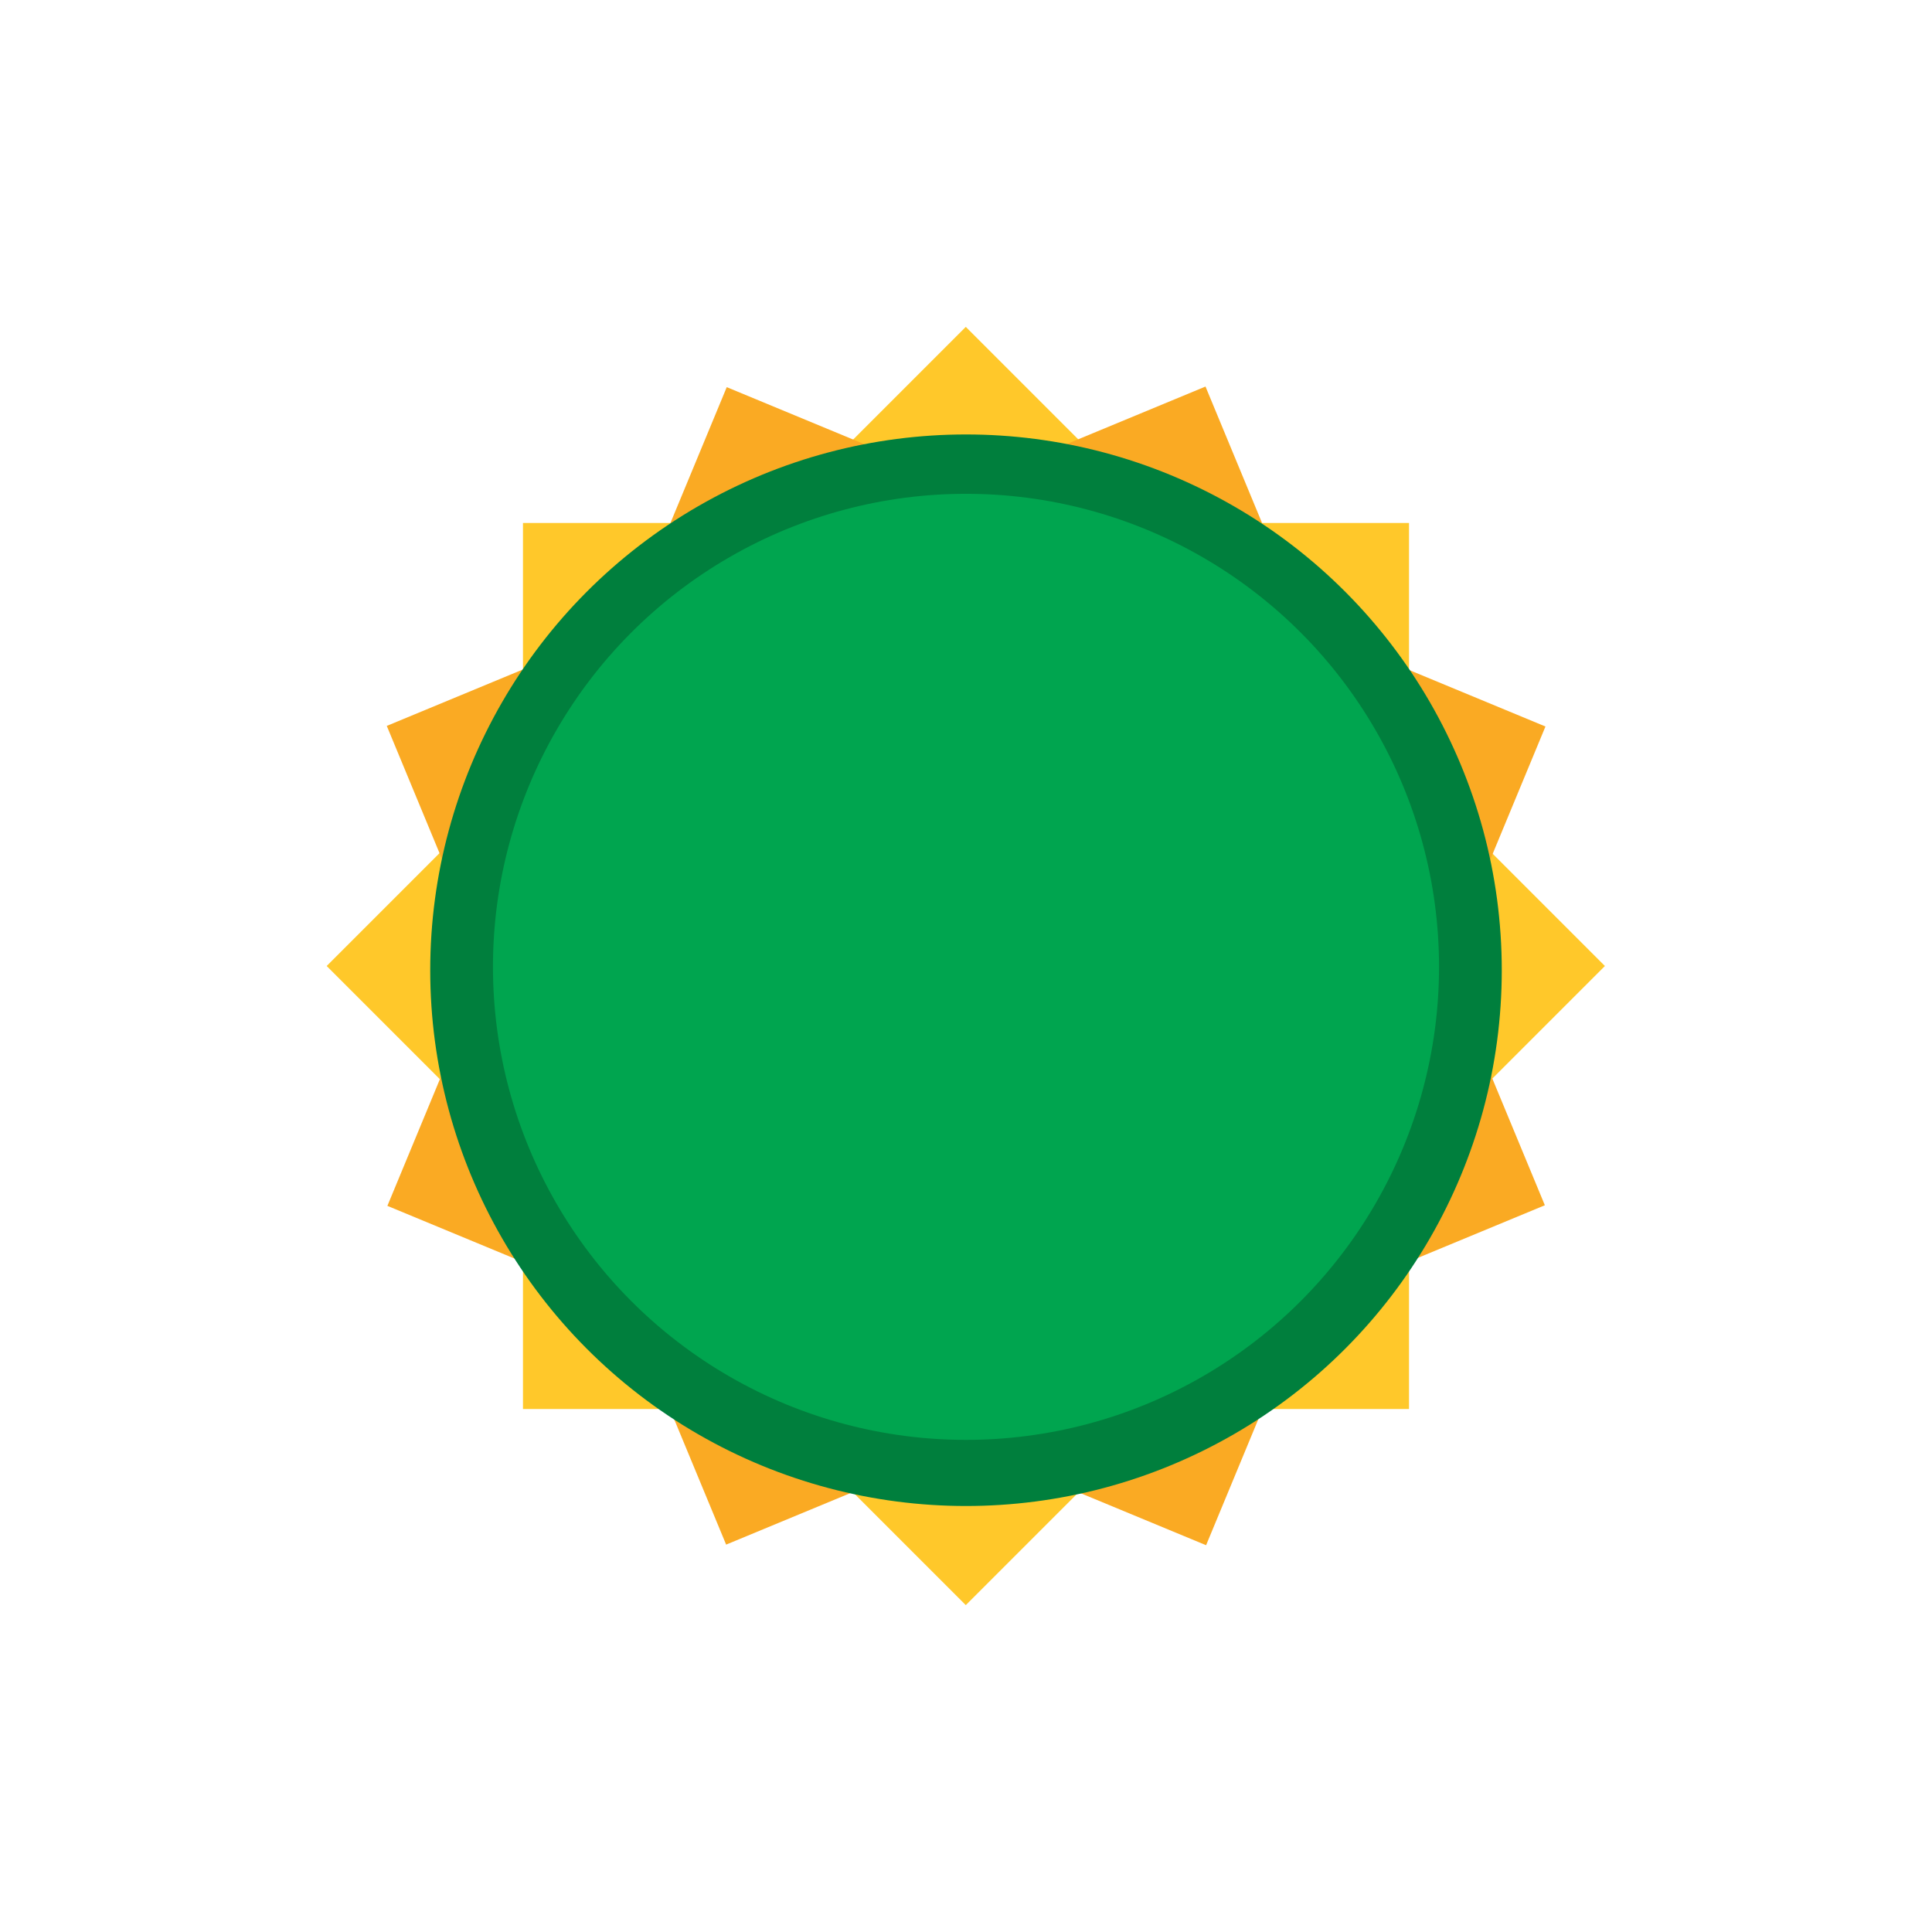 <?xml version="1.0" encoding="utf-8"?>
<!-- Generator: Adobe Illustrator 16.0.0, SVG Export Plug-In . SVG Version: 6.00 Build 0)  -->
<!DOCTYPE svg PUBLIC "-//W3C//DTD SVG 1.1//EN" "http://www.w3.org/Graphics/SVG/1.1/DTD/svg11.dtd">
<svg version="1.1" id="Layer_1" xmlns="http://www.w3.org/2000/svg" xmlns:xlink="http://www.w3.org/1999/xlink" x="0px" y="0px"
	 width="1000px" height="1000px" viewBox="0 0 1000 1000" enable-background="new 0 0 1000 1000" xml:space="preserve">
<g>
	
		<rect x="266.05" y="266.05" transform="matrix(0.707 -0.707 0.707 0.707 -207.107 500)" fill="#FFC82A" width="467.9" height="467.9"/>
	
		<rect x="270.691" y="270.69" transform="matrix(-0.383 -0.924 0.924 -0.383 229.403 1153.282)" fill="#FAAA23" width="458.617" height="458.62"/>
	<rect x="270.69" y="270.691" fill="#FFC82A" width="458.618" height="458.617"/>
	
		<rect x="270.691" y="270.69" transform="matrix(0.383 -0.924 0.924 0.383 -153.281 770.597)" fill="#FAAA23" width="458.62" height="458.618"/>
</g>
<circle fill="#007F3D" cx="500" cy="502.189" r="277.316"/>
<circle fill="#00A54F" cx="500" cy="500.435" r="244.843"/>
</svg>
